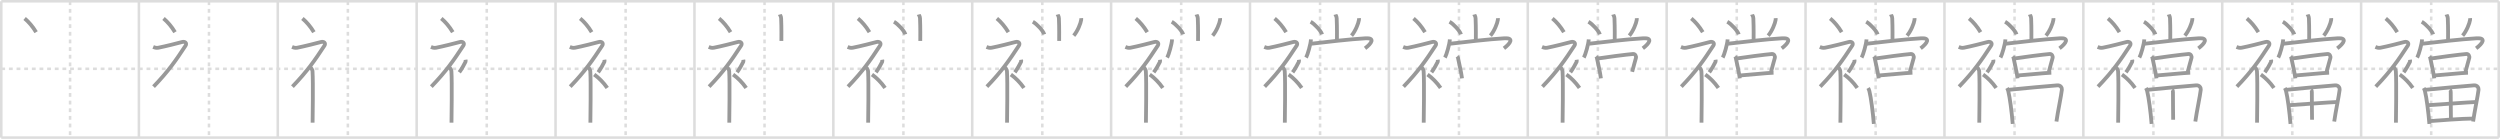 <svg width="1962px" height="109px" viewBox="0 0 1962 109" xmlns="http://www.w3.org/2000/svg" xmlns:xlink="http://www.w3.org/1999/xlink" xml:space="preserve" version="1.1" baseProfile="full">
<line x1="1" y1="1" x2="1961" y2="1" style="stroke:#ddd;stroke-width:2"></line>
<line x1="1" y1="1" x2="1" y2="108" style="stroke:#ddd;stroke-width:2"></line>
<line x1="1" y1="108" x2="1961" y2="108" style="stroke:#ddd;stroke-width:2"></line>
<line x1="1961" y1="1" x2="1961" y2="108" style="stroke:#ddd;stroke-width:2"></line>
<line x1="109" y1="1" x2="109" y2="108" style="stroke:#ddd;stroke-width:2"></line>
<line x1="218" y1="1" x2="218" y2="108" style="stroke:#ddd;stroke-width:2"></line>
<line x1="327" y1="1" x2="327" y2="108" style="stroke:#ddd;stroke-width:2"></line>
<line x1="436" y1="1" x2="436" y2="108" style="stroke:#ddd;stroke-width:2"></line>
<line x1="545" y1="1" x2="545" y2="108" style="stroke:#ddd;stroke-width:2"></line>
<line x1="654" y1="1" x2="654" y2="108" style="stroke:#ddd;stroke-width:2"></line>
<line x1="763" y1="1" x2="763" y2="108" style="stroke:#ddd;stroke-width:2"></line>
<line x1="872" y1="1" x2="872" y2="108" style="stroke:#ddd;stroke-width:2"></line>
<line x1="981" y1="1" x2="981" y2="108" style="stroke:#ddd;stroke-width:2"></line>
<line x1="1090" y1="1" x2="1090" y2="108" style="stroke:#ddd;stroke-width:2"></line>
<line x1="1199" y1="1" x2="1199" y2="108" style="stroke:#ddd;stroke-width:2"></line>
<line x1="1308" y1="1" x2="1308" y2="108" style="stroke:#ddd;stroke-width:2"></line>
<line x1="1417" y1="1" x2="1417" y2="108" style="stroke:#ddd;stroke-width:2"></line>
<line x1="1526" y1="1" x2="1526" y2="108" style="stroke:#ddd;stroke-width:2"></line>
<line x1="1635" y1="1" x2="1635" y2="108" style="stroke:#ddd;stroke-width:2"></line>
<line x1="1744" y1="1" x2="1744" y2="108" style="stroke:#ddd;stroke-width:2"></line>
<line x1="1853" y1="1" x2="1853" y2="108" style="stroke:#ddd;stroke-width:2"></line>
<line x1="1" y1="54" x2="1961" y2="54" style="stroke:#ddd;stroke-width:2;stroke-dasharray:3 3"></line>
<line x1="55" y1="1" x2="55" y2="108" style="stroke:#ddd;stroke-width:2;stroke-dasharray:3 3"></line>
<line x1="164" y1="1" x2="164" y2="108" style="stroke:#ddd;stroke-width:2;stroke-dasharray:3 3"></line>
<line x1="273" y1="1" x2="273" y2="108" style="stroke:#ddd;stroke-width:2;stroke-dasharray:3 3"></line>
<line x1="382" y1="1" x2="382" y2="108" style="stroke:#ddd;stroke-width:2;stroke-dasharray:3 3"></line>
<line x1="491" y1="1" x2="491" y2="108" style="stroke:#ddd;stroke-width:2;stroke-dasharray:3 3"></line>
<line x1="600" y1="1" x2="600" y2="108" style="stroke:#ddd;stroke-width:2;stroke-dasharray:3 3"></line>
<line x1="709" y1="1" x2="709" y2="108" style="stroke:#ddd;stroke-width:2;stroke-dasharray:3 3"></line>
<line x1="818" y1="1" x2="818" y2="108" style="stroke:#ddd;stroke-width:2;stroke-dasharray:3 3"></line>
<line x1="927" y1="1" x2="927" y2="108" style="stroke:#ddd;stroke-width:2;stroke-dasharray:3 3"></line>
<line x1="1036" y1="1" x2="1036" y2="108" style="stroke:#ddd;stroke-width:2;stroke-dasharray:3 3"></line>
<line x1="1145" y1="1" x2="1145" y2="108" style="stroke:#ddd;stroke-width:2;stroke-dasharray:3 3"></line>
<line x1="1254" y1="1" x2="1254" y2="108" style="stroke:#ddd;stroke-width:2;stroke-dasharray:3 3"></line>
<line x1="1363" y1="1" x2="1363" y2="108" style="stroke:#ddd;stroke-width:2;stroke-dasharray:3 3"></line>
<line x1="1472" y1="1" x2="1472" y2="108" style="stroke:#ddd;stroke-width:2;stroke-dasharray:3 3"></line>
<line x1="1581" y1="1" x2="1581" y2="108" style="stroke:#ddd;stroke-width:2;stroke-dasharray:3 3"></line>
<line x1="1690" y1="1" x2="1690" y2="108" style="stroke:#ddd;stroke-width:2;stroke-dasharray:3 3"></line>
<line x1="1799" y1="1" x2="1799" y2="108" style="stroke:#ddd;stroke-width:2;stroke-dasharray:3 3"></line>
<line x1="1908" y1="1" x2="1908" y2="108" style="stroke:#ddd;stroke-width:2;stroke-dasharray:3 3"></line>
<path d="M19.33,14.5c3.07,2.53,6.37,6.32,9,10.75" style="fill:none;stroke:#999;stroke-width:3"></path>

<path d="M128.33,14.5c3.07,2.53,6.37,6.32,9,10.75" style="fill:none;stroke:#999;stroke-width:3"></path>
<path d="M120.2,36.86c0.94,0.39,2.38,0.91,3.96,0.61c5.09-0.97,16.37-3.83,18.69-4.49c2.33-0.66,4.08,0.83,2.76,2.85C137.86,47.65,132.25,55.75,120.5,68" style="fill:none;stroke:#999;stroke-width:3"></path>

<path d="M237.33,14.5c3.07,2.53,6.37,6.32,9,10.75" style="fill:none;stroke:#999;stroke-width:3"></path>
<path d="M229.2,36.86c0.94,0.39,2.38,0.91,3.96,0.61c5.09-0.97,16.37-3.83,18.69-4.49c2.33-0.66,4.08,0.83,2.76,2.85C246.86,47.65,241.25,55.75,229.5,68" style="fill:none;stroke:#999;stroke-width:3"></path>
<path d="M243.5,52.61c0.12,0.29,1.65,1.53,1.77,3.39c0.57,8.93,0.06,37.2,0.06,40.25" style="fill:none;stroke:#999;stroke-width:3"></path>

<path d="M346.33,14.5c3.07,2.53,6.37,6.32,9,10.75" style="fill:none;stroke:#999;stroke-width:3"></path>
<path d="M338.2,36.86c0.94,0.39,2.38,0.91,3.96,0.61c5.09-0.97,16.37-3.83,18.69-4.49c2.33-0.66,4.08,0.83,2.76,2.85C355.86,47.65,350.25,55.75,338.5,68" style="fill:none;stroke:#999;stroke-width:3"></path>
<path d="M352.5,52.61c0.12,0.29,1.65,1.53,1.77,3.39c0.57,8.93,0.06,37.2,0.06,40.25" style="fill:none;stroke:#999;stroke-width:3"></path>
<path d="M365.33,46.89c0.13,0.81,0.26,1.03,0,1.62c-0.8,1.78-3.28,6.14-4.88,8.24" style="fill:none;stroke:#999;stroke-width:3"></path>

<path d="M455.33,14.5c3.07,2.53,6.37,6.32,9,10.75" style="fill:none;stroke:#999;stroke-width:3"></path>
<path d="M447.2,36.86c0.94,0.39,2.38,0.91,3.96,0.61c5.09-0.97,16.37-3.83,18.69-4.49c2.33-0.66,4.08,0.83,2.76,2.85C464.86,47.65,459.25,55.75,447.5,68" style="fill:none;stroke:#999;stroke-width:3"></path>
<path d="M461.5,52.61c0.12,0.29,1.65,1.53,1.77,3.39c0.57,8.93,0.06,37.2,0.06,40.25" style="fill:none;stroke:#999;stroke-width:3"></path>
<path d="M474.33,46.89c0.13,0.81,0.26,1.03,0,1.62c-0.8,1.78-3.28,6.14-4.88,8.24" style="fill:none;stroke:#999;stroke-width:3"></path>
<path d="M466.33,58.5c3.5,2.47,7.25,6.17,10.25,10.5" style="fill:none;stroke:#999;stroke-width:3"></path>

<path d="M564.33,14.5c3.07,2.53,6.37,6.32,9,10.75" style="fill:none;stroke:#999;stroke-width:3"></path>
<path d="M556.2,36.86c0.94,0.39,2.38,0.91,3.96,0.61c5.09-0.97,16.37-3.83,18.69-4.49c2.33-0.66,4.08,0.83,2.76,2.85C573.86,47.65,568.25,55.75,556.5,68" style="fill:none;stroke:#999;stroke-width:3"></path>
<path d="M570.5,52.61c0.12,0.29,1.65,1.53,1.77,3.39c0.57,8.93,0.06,37.2,0.06,40.25" style="fill:none;stroke:#999;stroke-width:3"></path>
<path d="M583.33,46.89c0.13,0.81,0.26,1.03,0,1.62c-0.8,1.78-3.28,6.14-4.88,8.24" style="fill:none;stroke:#999;stroke-width:3"></path>
<path d="M575.33,58.5c3.5,2.47,7.25,6.17,10.25,10.5" style="fill:none;stroke:#999;stroke-width:3"></path>
<path d="M611.99,11.37c0.07,0.26,0.97,1.35,1.04,2.99c0.33,7.9,0.2,15.07,0.2,17.76" style="fill:none;stroke:#999;stroke-width:3"></path>

<path d="M673.33,14.5c3.07,2.53,6.37,6.32,9,10.75" style="fill:none;stroke:#999;stroke-width:3"></path>
<path d="M665.2,36.86c0.94,0.39,2.38,0.91,3.96,0.61c5.09-0.97,16.37-3.83,18.69-4.49c2.33-0.66,4.08,0.83,2.76,2.85C682.86,47.65,677.25,55.75,665.5,68" style="fill:none;stroke:#999;stroke-width:3"></path>
<path d="M679.5,52.61c0.12,0.29,1.65,1.53,1.77,3.39c0.57,8.93,0.06,37.2,0.06,40.25" style="fill:none;stroke:#999;stroke-width:3"></path>
<path d="M692.33,46.89c0.13,0.81,0.26,1.03,0,1.62c-0.8,1.78-3.28,6.14-4.88,8.24" style="fill:none;stroke:#999;stroke-width:3"></path>
<path d="M684.33,58.5c3.5,2.47,7.25,6.17,10.25,10.5" style="fill:none;stroke:#999;stroke-width:3"></path>
<path d="M720.99,11.37c0.07,0.26,0.97,1.35,1.04,2.99c0.33,7.9,0.2,15.07,0.2,17.76" style="fill:none;stroke:#999;stroke-width:3"></path>
<path d="M701.59,17.08c3.15,1.74,8.15,7.17,8.94,9.88" style="fill:none;stroke:#999;stroke-width:3"></path>

<path d="M782.33,14.5c3.07,2.53,6.37,6.32,9,10.75" style="fill:none;stroke:#999;stroke-width:3"></path>
<path d="M774.2,36.86c0.94,0.39,2.38,0.91,3.96,0.61c5.09-0.97,16.37-3.83,18.69-4.49c2.33-0.66,4.08,0.83,2.76,2.85C791.86,47.65,786.25,55.75,774.5,68" style="fill:none;stroke:#999;stroke-width:3"></path>
<path d="M788.5,52.61c0.12,0.29,1.65,1.53,1.77,3.39c0.57,8.93,0.06,37.2,0.06,40.25" style="fill:none;stroke:#999;stroke-width:3"></path>
<path d="M801.33,46.89c0.13,0.81,0.26,1.03,0,1.62c-0.8,1.78-3.28,6.14-4.88,8.24" style="fill:none;stroke:#999;stroke-width:3"></path>
<path d="M793.33,58.5c3.5,2.47,7.25,6.17,10.25,10.5" style="fill:none;stroke:#999;stroke-width:3"></path>
<path d="M829.99,11.37c0.07,0.26,0.97,1.35,1.04,2.99c0.33,7.9,0.2,15.07,0.2,17.76" style="fill:none;stroke:#999;stroke-width:3"></path>
<path d="M810.59,17.08c3.15,1.74,8.15,7.17,8.94,9.88" style="fill:none;stroke:#999;stroke-width:3"></path>
<path d="M848.55,14.25c0.02,0.32,0.04,0.83-0.03,1.3c-0.4,2.74-2.7,8.74-5.85,12.42" style="fill:none;stroke:#999;stroke-width:3"></path>

<path d="M891.33,14.5c3.07,2.53,6.37,6.32,9,10.75" style="fill:none;stroke:#999;stroke-width:3"></path>
<path d="M883.2,36.86c0.94,0.39,2.38,0.91,3.96,0.61c5.09-0.97,16.37-3.83,18.69-4.49c2.33-0.66,4.08,0.83,2.76,2.85C900.86,47.65,895.25,55.75,883.5,68" style="fill:none;stroke:#999;stroke-width:3"></path>
<path d="M897.5,52.61c0.12,0.29,1.65,1.53,1.77,3.39c0.57,8.93,0.06,37.2,0.06,40.25" style="fill:none;stroke:#999;stroke-width:3"></path>
<path d="M910.33,46.89c0.13,0.81,0.26,1.03,0,1.62c-0.8,1.78-3.28,6.14-4.88,8.24" style="fill:none;stroke:#999;stroke-width:3"></path>
<path d="M902.33,58.5c3.5,2.47,7.25,6.17,10.25,10.5" style="fill:none;stroke:#999;stroke-width:3"></path>
<path d="M938.99,11.37c0.07,0.26,0.97,1.35,1.04,2.99c0.33,7.9,0.2,15.07,0.2,17.76" style="fill:none;stroke:#999;stroke-width:3"></path>
<path d="M919.59,17.08c3.15,1.74,8.15,7.17,8.94,9.88" style="fill:none;stroke:#999;stroke-width:3"></path>
<path d="M957.55,14.25c0.02,0.32,0.04,0.83-0.03,1.3c-0.4,2.74-2.7,8.74-5.85,12.42" style="fill:none;stroke:#999;stroke-width:3"></path>
<path d="M919.83,30.92c-0.14,3.62-2.62,12.11-3.83,14.27" style="fill:none;stroke:#999;stroke-width:3"></path>

<path d="M1000.33,14.5c3.07,2.53,6.37,6.32,9,10.75" style="fill:none;stroke:#999;stroke-width:3"></path>
<path d="M992.2,36.86c0.94,0.39,2.38,0.91,3.96,0.61c5.09-0.97,16.37-3.83,18.69-4.49c2.33-0.66,4.08,0.83,2.76,2.85C1009.86,47.65,1004.25,55.75,992.5,68" style="fill:none;stroke:#999;stroke-width:3"></path>
<path d="M1006.5,52.61c0.12,0.29,1.65,1.53,1.77,3.39c0.57,8.93,0.06,37.2,0.06,40.25" style="fill:none;stroke:#999;stroke-width:3"></path>
<path d="M1019.33,46.89c0.13,0.81,0.26,1.03,0,1.62c-0.8,1.78-3.28,6.14-4.88,8.24" style="fill:none;stroke:#999;stroke-width:3"></path>
<path d="M1011.33,58.5c3.5,2.47,7.25,6.17,10.25,10.5" style="fill:none;stroke:#999;stroke-width:3"></path>
<path d="M1047.99,11.37c0.07,0.26,0.97,1.35,1.04,2.99c0.33,7.9,0.2,15.07,0.2,17.76" style="fill:none;stroke:#999;stroke-width:3"></path>
<path d="M1028.59,17.08c3.15,1.74,8.15,7.17,8.94,9.88" style="fill:none;stroke:#999;stroke-width:3"></path>
<path d="M1066.55,14.25c0.02,0.32,0.04,0.83-0.03,1.3c-0.4,2.74-2.7,8.74-5.85,12.42" style="fill:none;stroke:#999;stroke-width:3"></path>
<path d="M1028.83,30.92c-0.14,3.62-2.62,12.11-3.83,14.27" style="fill:none;stroke:#999;stroke-width:3"></path>
<path d="M1029.09,34.31C1040.5,33,1059.25,30.75,1071.73,30.05c7.54-0.42,4.91,3.81-0.43,7.88" style="fill:none;stroke:#999;stroke-width:3"></path>

<path d="M1109.33,14.5c3.07,2.53,6.37,6.32,9,10.75" style="fill:none;stroke:#999;stroke-width:3"></path>
<path d="M1101.2,36.86c0.94,0.39,2.38,0.91,3.96,0.61c5.09-0.97,16.37-3.83,18.69-4.49c2.33-0.66,4.08,0.83,2.76,2.85C1118.86,47.65,1113.25,55.75,1101.5,68" style="fill:none;stroke:#999;stroke-width:3"></path>
<path d="M1115.5,52.61c0.12,0.29,1.65,1.53,1.77,3.39c0.57,8.93,0.06,37.2,0.06,40.25" style="fill:none;stroke:#999;stroke-width:3"></path>
<path d="M1128.33,46.89c0.13,0.81,0.26,1.03,0,1.62c-0.8,1.78-3.28,6.14-4.88,8.24" style="fill:none;stroke:#999;stroke-width:3"></path>
<path d="M1120.33,58.5c3.5,2.47,7.25,6.17,10.25,10.5" style="fill:none;stroke:#999;stroke-width:3"></path>
<path d="M1156.99,11.37c0.07,0.26,0.97,1.35,1.04,2.99c0.33,7.9,0.2,15.07,0.2,17.76" style="fill:none;stroke:#999;stroke-width:3"></path>
<path d="M1137.59,17.08c3.15,1.74,8.15,7.17,8.94,9.88" style="fill:none;stroke:#999;stroke-width:3"></path>
<path d="M1175.55,14.25c0.02,0.32,0.04,0.83-0.03,1.3c-0.4,2.74-2.7,8.74-5.85,12.42" style="fill:none;stroke:#999;stroke-width:3"></path>
<path d="M1137.83,30.92c-0.14,3.62-2.62,12.11-3.83,14.27" style="fill:none;stroke:#999;stroke-width:3"></path>
<path d="M1138.09,34.31C1149.5,33,1168.25,30.75,1180.73,30.05c7.54-0.42,4.91,3.81-0.43,7.88" style="fill:none;stroke:#999;stroke-width:3"></path>
<path d="M1143.62,44.29c0.23,0.31,0.5,0.56,0.58,0.96c0.67,3.56,2.52,11.03,3.19,16.25" style="fill:none;stroke:#999;stroke-width:3"></path>

<path d="M1218.33,14.5c3.07,2.53,6.37,6.32,9,10.75" style="fill:none;stroke:#999;stroke-width:3"></path>
<path d="M1210.2,36.86c0.94,0.39,2.38,0.91,3.96,0.61c5.09-0.97,16.37-3.83,18.69-4.49c2.33-0.66,4.08,0.83,2.76,2.85C1227.86,47.65,1222.25,55.75,1210.5,68" style="fill:none;stroke:#999;stroke-width:3"></path>
<path d="M1224.5,52.61c0.12,0.29,1.65,1.53,1.77,3.39c0.57,8.93,0.06,37.2,0.06,40.25" style="fill:none;stroke:#999;stroke-width:3"></path>
<path d="M1237.33,46.89c0.13,0.81,0.26,1.03,0,1.62c-0.8,1.78-3.28,6.14-4.88,8.24" style="fill:none;stroke:#999;stroke-width:3"></path>
<path d="M1229.33,58.5c3.5,2.47,7.25,6.17,10.25,10.5" style="fill:none;stroke:#999;stroke-width:3"></path>
<path d="M1265.99,11.37c0.07,0.26,0.97,1.35,1.04,2.99c0.33,7.9,0.2,15.07,0.2,17.76" style="fill:none;stroke:#999;stroke-width:3"></path>
<path d="M1246.59,17.08c3.15,1.74,8.15,7.17,8.94,9.88" style="fill:none;stroke:#999;stroke-width:3"></path>
<path d="M1284.55,14.25c0.02,0.32,0.04,0.83-0.03,1.3c-0.4,2.74-2.7,8.74-5.85,12.42" style="fill:none;stroke:#999;stroke-width:3"></path>
<path d="M1246.83,30.92c-0.14,3.62-2.62,12.11-3.83,14.27" style="fill:none;stroke:#999;stroke-width:3"></path>
<path d="M1247.09,34.31C1258.5,33,1277.25,30.75,1289.73,30.05c7.54-0.42,4.91,3.81-0.43,7.88" style="fill:none;stroke:#999;stroke-width:3"></path>
<path d="M1252.62,44.29c0.23,0.31,0.5,0.56,0.58,0.96c0.67,3.56,2.52,11.03,3.19,16.25" style="fill:none;stroke:#999;stroke-width:3"></path>
<path d="M1254.08,45.88c4.33-0.75,23.49-3.22,27.55-3.51c1.62-0.12,2.62,1.63,2.25,3.1c-0.88,3.5-1.78,6.07-2.96,10.88" style="fill:none;stroke:#999;stroke-width:3"></path>

<path d="M1327.33,14.5c3.07,2.53,6.37,6.32,9,10.75" style="fill:none;stroke:#999;stroke-width:3"></path>
<path d="M1319.2,36.86c0.94,0.39,2.38,0.91,3.96,0.61c5.09-0.97,16.37-3.83,18.69-4.49c2.33-0.66,4.08,0.83,2.76,2.85C1336.86,47.65,1331.25,55.75,1319.5,68" style="fill:none;stroke:#999;stroke-width:3"></path>
<path d="M1333.5,52.61c0.12,0.29,1.65,1.53,1.77,3.39c0.57,8.93,0.06,37.2,0.06,40.25" style="fill:none;stroke:#999;stroke-width:3"></path>
<path d="M1346.33,46.89c0.13,0.81,0.26,1.03,0,1.62c-0.8,1.78-3.28,6.14-4.88,8.24" style="fill:none;stroke:#999;stroke-width:3"></path>
<path d="M1338.33,58.5c3.5,2.47,7.25,6.17,10.25,10.5" style="fill:none;stroke:#999;stroke-width:3"></path>
<path d="M1374.99,11.37c0.07,0.26,0.97,1.35,1.04,2.99c0.33,7.9,0.2,15.07,0.2,17.76" style="fill:none;stroke:#999;stroke-width:3"></path>
<path d="M1355.59,17.08c3.15,1.74,8.15,7.17,8.94,9.88" style="fill:none;stroke:#999;stroke-width:3"></path>
<path d="M1393.55,14.25c0.02,0.32,0.04,0.83-0.03,1.3c-0.4,2.74-2.7,8.74-5.85,12.42" style="fill:none;stroke:#999;stroke-width:3"></path>
<path d="M1355.83,30.92c-0.14,3.62-2.62,12.11-3.83,14.27" style="fill:none;stroke:#999;stroke-width:3"></path>
<path d="M1356.09,34.31C1367.5,33,1386.25,30.75,1398.73,30.05c7.54-0.42,4.91,3.81-0.43,7.88" style="fill:none;stroke:#999;stroke-width:3"></path>
<path d="M1361.62,44.29c0.23,0.31,0.5,0.56,0.58,0.96c0.67,3.56,2.52,11.03,3.19,16.25" style="fill:none;stroke:#999;stroke-width:3"></path>
<path d="M1363.08,45.88c4.33-0.75,23.49-3.22,27.55-3.51c1.62-0.12,2.62,1.63,2.25,3.1c-0.88,3.5-1.78,6.07-2.96,10.88" style="fill:none;stroke:#999;stroke-width:3"></path>
<path d="M1365.88,59.19c6.73-0.44,20.62-1.94,25.99-2.12" style="fill:none;stroke:#999;stroke-width:3"></path>

<path d="M1436.33,14.5c3.07,2.53,6.37,6.32,9,10.75" style="fill:none;stroke:#999;stroke-width:3"></path>
<path d="M1428.2,36.86c0.94,0.39,2.38,0.91,3.96,0.61c5.09-0.97,16.37-3.83,18.69-4.49c2.33-0.66,4.08,0.83,2.76,2.85C1445.86,47.65,1440.25,55.75,1428.5,68" style="fill:none;stroke:#999;stroke-width:3"></path>
<path d="M1442.5,52.61c0.12,0.29,1.65,1.53,1.77,3.39c0.57,8.93,0.06,37.2,0.06,40.25" style="fill:none;stroke:#999;stroke-width:3"></path>
<path d="M1455.33,46.89c0.13,0.81,0.26,1.03,0,1.62c-0.8,1.78-3.28,6.14-4.88,8.24" style="fill:none;stroke:#999;stroke-width:3"></path>
<path d="M1447.33,58.5c3.5,2.47,7.25,6.17,10.25,10.5" style="fill:none;stroke:#999;stroke-width:3"></path>
<path d="M1483.99,11.37c0.07,0.26,0.97,1.35,1.04,2.99c0.33,7.9,0.2,15.07,0.2,17.76" style="fill:none;stroke:#999;stroke-width:3"></path>
<path d="M1464.59,17.08c3.15,1.74,8.15,7.17,8.94,9.88" style="fill:none;stroke:#999;stroke-width:3"></path>
<path d="M1502.55,14.25c0.02,0.32,0.04,0.83-0.03,1.3c-0.4,2.74-2.7,8.74-5.85,12.42" style="fill:none;stroke:#999;stroke-width:3"></path>
<path d="M1464.83,30.92c-0.14,3.62-2.62,12.11-3.83,14.27" style="fill:none;stroke:#999;stroke-width:3"></path>
<path d="M1465.09,34.31C1476.5,33,1495.25,30.75,1507.73,30.05c7.54-0.42,4.91,3.81-0.43,7.88" style="fill:none;stroke:#999;stroke-width:3"></path>
<path d="M1470.62,44.29c0.23,0.31,0.5,0.56,0.58,0.96c0.67,3.56,2.52,11.03,3.19,16.25" style="fill:none;stroke:#999;stroke-width:3"></path>
<path d="M1472.08,45.88c4.33-0.75,23.49-3.22,27.55-3.51c1.62-0.12,2.62,1.63,2.25,3.1c-0.88,3.5-1.78,6.07-2.96,10.88" style="fill:none;stroke:#999;stroke-width:3"></path>
<path d="M1474.88,59.19c6.73-0.44,20.62-1.94,25.99-2.12" style="fill:none;stroke:#999;stroke-width:3"></path>
<path d="M1466.15,69.06c0.28,0.5,0.79,1.83,0.94,2.43c1.25,5.01,2.76,16.52,3.49,25.75" style="fill:none;stroke:#999;stroke-width:3"></path>

<path d="M1545.33,14.5c3.07,2.53,6.37,6.32,9,10.75" style="fill:none;stroke:#999;stroke-width:3"></path>
<path d="M1537.2,36.86c0.94,0.39,2.38,0.91,3.96,0.61c5.09-0.97,16.37-3.83,18.69-4.49c2.33-0.66,4.08,0.83,2.76,2.85C1554.86,47.65,1549.25,55.75,1537.5,68" style="fill:none;stroke:#999;stroke-width:3"></path>
<path d="M1551.5,52.61c0.12,0.29,1.65,1.53,1.77,3.39c0.57,8.93,0.06,37.2,0.06,40.25" style="fill:none;stroke:#999;stroke-width:3"></path>
<path d="M1564.33,46.89c0.13,0.81,0.26,1.03,0,1.62c-0.8,1.78-3.28,6.14-4.88,8.24" style="fill:none;stroke:#999;stroke-width:3"></path>
<path d="M1556.33,58.5c3.5,2.47,7.25,6.17,10.25,10.5" style="fill:none;stroke:#999;stroke-width:3"></path>
<path d="M1592.99,11.37c0.07,0.26,0.97,1.35,1.04,2.99c0.33,7.9,0.2,15.07,0.2,17.76" style="fill:none;stroke:#999;stroke-width:3"></path>
<path d="M1573.59,17.08c3.15,1.74,8.15,7.17,8.94,9.88" style="fill:none;stroke:#999;stroke-width:3"></path>
<path d="M1611.55,14.25c0.02,0.32,0.04,0.83-0.03,1.3c-0.4,2.74-2.7,8.74-5.85,12.42" style="fill:none;stroke:#999;stroke-width:3"></path>
<path d="M1573.83,30.92c-0.14,3.62-2.62,12.11-3.83,14.27" style="fill:none;stroke:#999;stroke-width:3"></path>
<path d="M1574.09,34.31C1585.5,33,1604.25,30.75,1616.73,30.05c7.54-0.42,4.91,3.81-0.43,7.88" style="fill:none;stroke:#999;stroke-width:3"></path>
<path d="M1579.62,44.29c0.23,0.31,0.5,0.56,0.58,0.96c0.67,3.56,2.52,11.03,3.19,16.25" style="fill:none;stroke:#999;stroke-width:3"></path>
<path d="M1581.08,45.88c4.33-0.75,23.49-3.22,27.55-3.51c1.62-0.12,2.62,1.63,2.25,3.1c-0.88,3.5-1.78,6.07-2.96,10.88" style="fill:none;stroke:#999;stroke-width:3"></path>
<path d="M1583.88,59.19c6.73-0.44,20.62-1.94,25.99-2.12" style="fill:none;stroke:#999;stroke-width:3"></path>
<path d="M1575.15,69.06c0.28,0.5,0.79,1.83,0.94,2.43c1.25,5.01,2.76,16.52,3.49,25.75" style="fill:none;stroke:#999;stroke-width:3"></path>
<path d="M1576.2,70.5c11.04-1.04,30.98-3.03,38.39-3.52c2.72-0.18,3.72,2.06,3.57,3.4c-0.54,4.92-3.19,17.15-4.27,25" style="fill:none;stroke:#999;stroke-width:3"></path>

<path d="M1654.33,14.5c3.07,2.53,6.37,6.32,9,10.75" style="fill:none;stroke:#999;stroke-width:3"></path>
<path d="M1646.2,36.86c0.94,0.39,2.38,0.91,3.96,0.61c5.09-0.97,16.37-3.83,18.69-4.49c2.33-0.66,4.08,0.83,2.76,2.85C1663.86,47.65,1658.25,55.75,1646.5,68" style="fill:none;stroke:#999;stroke-width:3"></path>
<path d="M1660.5,52.61c0.12,0.29,1.65,1.53,1.77,3.39c0.57,8.93,0.06,37.2,0.06,40.25" style="fill:none;stroke:#999;stroke-width:3"></path>
<path d="M1673.33,46.89c0.13,0.81,0.26,1.03,0,1.62c-0.8,1.78-3.28,6.14-4.88,8.24" style="fill:none;stroke:#999;stroke-width:3"></path>
<path d="M1665.33,58.5c3.5,2.47,7.25,6.17,10.25,10.5" style="fill:none;stroke:#999;stroke-width:3"></path>
<path d="M1701.99,11.37c0.07,0.26,0.97,1.35,1.04,2.99c0.33,7.9,0.2,15.07,0.2,17.76" style="fill:none;stroke:#999;stroke-width:3"></path>
<path d="M1682.59,17.08c3.15,1.74,8.15,7.17,8.94,9.88" style="fill:none;stroke:#999;stroke-width:3"></path>
<path d="M1720.55,14.25c0.02,0.32,0.04,0.83-0.03,1.3c-0.4,2.74-2.7,8.74-5.85,12.42" style="fill:none;stroke:#999;stroke-width:3"></path>
<path d="M1682.83,30.92c-0.14,3.62-2.62,12.11-3.83,14.27" style="fill:none;stroke:#999;stroke-width:3"></path>
<path d="M1683.09,34.31C1694.5,33,1713.25,30.75,1725.73,30.05c7.54-0.42,4.91,3.81-0.43,7.88" style="fill:none;stroke:#999;stroke-width:3"></path>
<path d="M1688.62,44.29c0.23,0.31,0.5,0.56,0.58,0.96c0.67,3.56,2.52,11.03,3.19,16.25" style="fill:none;stroke:#999;stroke-width:3"></path>
<path d="M1690.08,45.88c4.33-0.75,23.49-3.22,27.55-3.51c1.62-0.12,2.62,1.63,2.25,3.1c-0.88,3.5-1.78,6.07-2.96,10.88" style="fill:none;stroke:#999;stroke-width:3"></path>
<path d="M1692.88,59.19c6.73-0.44,20.62-1.94,25.99-2.12" style="fill:none;stroke:#999;stroke-width:3"></path>
<path d="M1684.15,69.06c0.28,0.5,0.79,1.83,0.94,2.43c1.25,5.01,2.76,16.52,3.49,25.75" style="fill:none;stroke:#999;stroke-width:3"></path>
<path d="M1685.2,70.5c11.04-1.04,30.98-3.03,38.39-3.52c2.72-0.18,3.72,2.06,3.57,3.4c-0.54,4.92-3.19,17.15-4.27,25" style="fill:none;stroke:#999;stroke-width:3"></path>
<path d="M1704.6,70.36c0.63,0.47,0.74,1.06,0.73,1.94c-0.04,5.81,0.17,19.55,0.17,21.66" style="fill:none;stroke:#999;stroke-width:3"></path>

<path d="M1763.33,14.5c3.07,2.53,6.37,6.32,9,10.75" style="fill:none;stroke:#999;stroke-width:3"></path>
<path d="M1755.2,36.86c0.94,0.39,2.38,0.91,3.96,0.61c5.09-0.97,16.37-3.83,18.69-4.49c2.33-0.66,4.08,0.83,2.76,2.85C1772.86,47.65,1767.25,55.75,1755.5,68" style="fill:none;stroke:#999;stroke-width:3"></path>
<path d="M1769.5,52.61c0.12,0.29,1.65,1.53,1.77,3.39c0.57,8.93,0.06,37.2,0.06,40.25" style="fill:none;stroke:#999;stroke-width:3"></path>
<path d="M1782.33,46.89c0.13,0.81,0.26,1.03,0,1.62c-0.8,1.78-3.28,6.14-4.88,8.24" style="fill:none;stroke:#999;stroke-width:3"></path>
<path d="M1774.33,58.5c3.5,2.47,7.25,6.17,10.25,10.5" style="fill:none;stroke:#999;stroke-width:3"></path>
<path d="M1810.99,11.37c0.07,0.26,0.97,1.35,1.04,2.99c0.33,7.9,0.2,15.07,0.2,17.76" style="fill:none;stroke:#999;stroke-width:3"></path>
<path d="M1791.59,17.08c3.15,1.74,8.15,7.17,8.94,9.88" style="fill:none;stroke:#999;stroke-width:3"></path>
<path d="M1829.55,14.25c0.02,0.32,0.04,0.83-0.03,1.3c-0.4,2.74-2.7,8.74-5.85,12.42" style="fill:none;stroke:#999;stroke-width:3"></path>
<path d="M1791.83,30.92c-0.14,3.62-2.62,12.11-3.83,14.27" style="fill:none;stroke:#999;stroke-width:3"></path>
<path d="M1792.09,34.31C1803.5,33,1822.25,30.75,1834.73,30.05c7.54-0.42,4.91,3.81-0.43,7.88" style="fill:none;stroke:#999;stroke-width:3"></path>
<path d="M1797.62,44.29c0.23,0.31,0.5,0.56,0.58,0.96c0.67,3.56,2.52,11.03,3.19,16.25" style="fill:none;stroke:#999;stroke-width:3"></path>
<path d="M1799.08,45.88c4.33-0.75,23.49-3.22,27.55-3.51c1.62-0.12,2.62,1.63,2.25,3.1c-0.88,3.5-1.78,6.07-2.96,10.88" style="fill:none;stroke:#999;stroke-width:3"></path>
<path d="M1801.88,59.19c6.73-0.44,20.62-1.94,25.99-2.12" style="fill:none;stroke:#999;stroke-width:3"></path>
<path d="M1793.15,69.06c0.28,0.5,0.79,1.83,0.94,2.43c1.25,5.01,2.76,16.52,3.49,25.75" style="fill:none;stroke:#999;stroke-width:3"></path>
<path d="M1794.2,70.5c11.04-1.04,30.98-3.03,38.39-3.52c2.72-0.18,3.72,2.06,3.57,3.4c-0.54,4.92-3.19,17.15-4.27,25" style="fill:none;stroke:#999;stroke-width:3"></path>
<path d="M1813.6,70.36c0.63,0.47,0.74,1.06,0.73,1.94c-0.04,5.81,0.17,19.55,0.17,21.66" style="fill:none;stroke:#999;stroke-width:3"></path>
<path d="M1796.36,82.57c4.89-0.32,34.68-2.49,37.35-2.49" style="fill:none;stroke:#999;stroke-width:3"></path>

<path d="M1872.33,14.5c3.07,2.53,6.37,6.32,9,10.75" style="fill:none;stroke:#999;stroke-width:3"></path>
<path d="M1864.2,36.86c0.94,0.39,2.38,0.91,3.96,0.61c5.09-0.97,16.37-3.83,18.69-4.49c2.33-0.66,4.08,0.83,2.76,2.85C1881.86,47.65,1876.25,55.75,1864.5,68" style="fill:none;stroke:#999;stroke-width:3"></path>
<path d="M1878.5,52.61c0.12,0.29,1.65,1.53,1.77,3.39c0.57,8.93,0.06,37.2,0.06,40.25" style="fill:none;stroke:#999;stroke-width:3"></path>
<path d="M1891.33,46.89c0.13,0.81,0.26,1.03,0,1.62c-0.8,1.78-3.28,6.14-4.88,8.24" style="fill:none;stroke:#999;stroke-width:3"></path>
<path d="M1883.33,58.5c3.5,2.47,7.25,6.17,10.25,10.5" style="fill:none;stroke:#999;stroke-width:3"></path>
<path d="M1919.99,11.37c0.07,0.26,0.97,1.35,1.04,2.99c0.33,7.9,0.2,15.07,0.2,17.76" style="fill:none;stroke:#999;stroke-width:3"></path>
<path d="M1900.59,17.08c3.15,1.74,8.15,7.17,8.94,9.88" style="fill:none;stroke:#999;stroke-width:3"></path>
<path d="M1938.55,14.25c0.02,0.32,0.04,0.83-0.03,1.3c-0.4,2.74-2.7,8.74-5.85,12.42" style="fill:none;stroke:#999;stroke-width:3"></path>
<path d="M1900.83,30.92c-0.14,3.62-2.62,12.11-3.83,14.27" style="fill:none;stroke:#999;stroke-width:3"></path>
<path d="M1901.09,34.31C1912.5,33,1931.25,30.75,1943.73,30.05c7.54-0.42,4.91,3.81-0.43,7.88" style="fill:none;stroke:#999;stroke-width:3"></path>
<path d="M1906.62,44.29c0.23,0.31,0.5,0.56,0.58,0.96c0.67,3.56,2.52,11.03,3.19,16.25" style="fill:none;stroke:#999;stroke-width:3"></path>
<path d="M1908.08,45.88c4.33-0.75,23.49-3.22,27.55-3.51c1.62-0.12,2.62,1.63,2.25,3.1c-0.88,3.5-1.78,6.07-2.96,10.88" style="fill:none;stroke:#999;stroke-width:3"></path>
<path d="M1910.88,59.19c6.73-0.44,20.62-1.94,25.99-2.12" style="fill:none;stroke:#999;stroke-width:3"></path>
<path d="M1902.15,69.06c0.28,0.5,0.79,1.83,0.94,2.43c1.25,5.01,2.76,16.52,3.49,25.75" style="fill:none;stroke:#999;stroke-width:3"></path>
<path d="M1903.2,70.5c11.04-1.04,30.98-3.03,38.39-3.52c2.72-0.18,3.72,2.06,3.57,3.4c-0.54,4.92-3.19,17.15-4.27,25" style="fill:none;stroke:#999;stroke-width:3"></path>
<path d="M1922.6,70.36c0.63,0.47,0.74,1.06,0.73,1.94c-0.04,5.81,0.17,19.55,0.17,21.66" style="fill:none;stroke:#999;stroke-width:3"></path>
<path d="M1905.36,82.57c4.89-0.32,34.68-2.49,37.35-2.49" style="fill:none;stroke:#999;stroke-width:3"></path>
<path d="M1906.71,95.05c8.1-0.66,24.79-1.9,34.65-2.04" style="fill:none;stroke:#999;stroke-width:3"></path>

</svg>